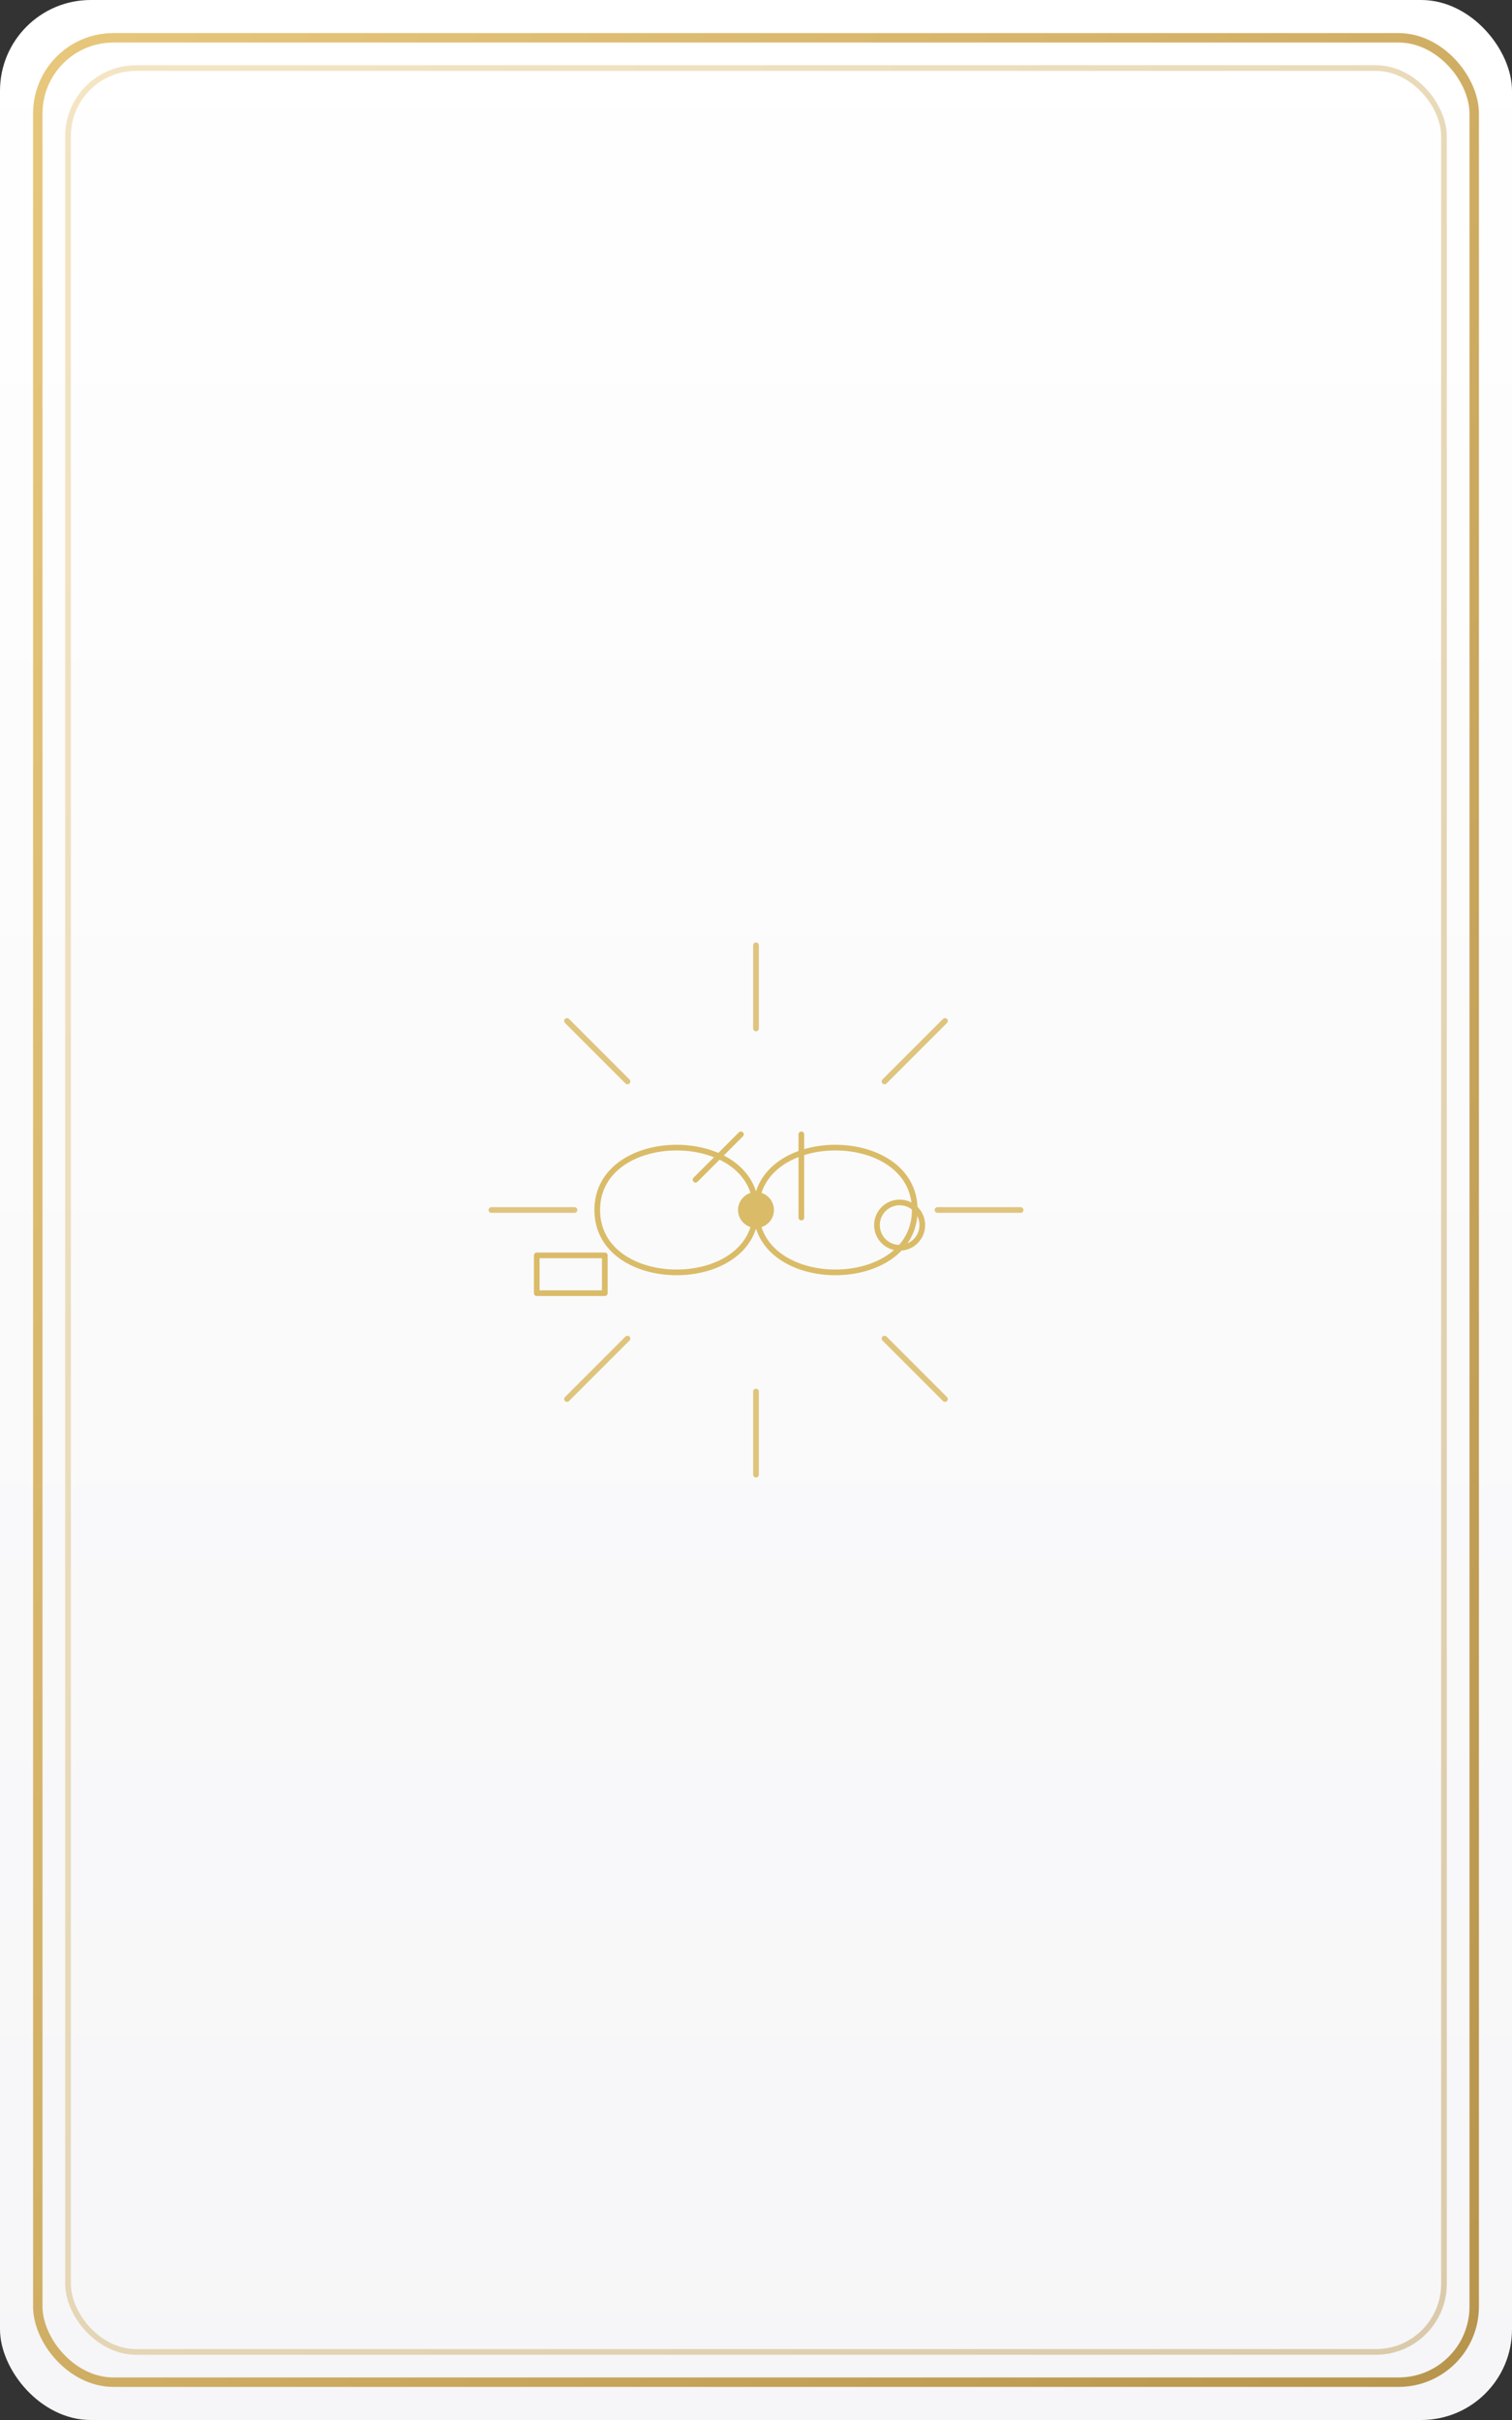 <svg xmlns="http://www.w3.org/2000/svg" viewBox="0 0 400 640">
  <rect x="0" y="0" width="400" height="640" fill="#333333" stroke="none"/>
  <defs>
    <linearGradient id="paper" x1="0" y1="0" x2="0" y2="1">
      <stop offset="0%" stop-color="#ffffff"/>
      <stop offset="100%" stop-color="#f6f6f8"/>
    </linearGradient>
    <linearGradient id="border" x1="0" y1="0" x2="1" y2="1">
      <stop offset="0%" stop-color="#e7c77b"/>
      <stop offset="100%" stop-color="#b8954d"/>
    </linearGradient>
  </defs>

  <rect width="100%" height="100%" rx="24" ry="24" fill="url(#paper)"/>
  <rect x="10" y="10" width="380" height="620" rx="20" ry="20" fill="none" stroke="url(#border)" stroke-width="2.5"/>
  <rect x="18" y="18" width="364" height="604" rx="18" ry="18" fill="none" stroke="url(#border)" stroke-opacity="0.45" stroke-width="1.5"/>

  <!-- The Magician motif: infinity halo, tools, radiant burst -->
  <g transform="translate(200,320)" stroke="#dabb67" stroke-width="1.5" fill="none" stroke-linecap="round" stroke-linejoin="round">
    <!-- infinity halo -->
    <path d="M-42,0 C-42,-22, 0,-22, 0,0 C0,22, 42,22, 42,0 C42,-22, 0,-22, 0,0 C0,22, -42,22, -42,0"/>
    
    <!-- radiant burst -->
    <g opacity="0.85">
      <line x1="0" y1="-70" x2="0" y2="-48"/>
      <line x1="0" y1="70" x2="0" y2="48"/>
      <line x1="-70" y1="0" x2="-48" y2="0"/>
      <line x1="70" y1="0" x2="48" y2="0"/>
      <line x1="50" y1="-50" x2="34" y2="-34"/>
      <line x1="50" y1="50" x2="34" y2="34"/>
      <line x1="-50" y1="50" x2="-34" y2="34"/>
      <line x1="-50" y1="-50" x2="-34" y2="-34"/>
    </g>
    
    <!-- tools aligned around -->
    <path d="M-58,12 h18 v10 h-18 z"/> <!-- cup -->
    <path d="M12,-20 v22"/> <!-- sword -->
    <circle cx="38" cy="4" r="6"/> <!-- pentacle -->
    <path d="M-16,-8 l12,-12"/> <!-- wand -->
    
    <!-- center dot -->
    <circle cx="0" cy="0" r="4" fill="#dabb67"/>
  </g>

  <title>Tarot Front - The Magician</title>
</svg>

